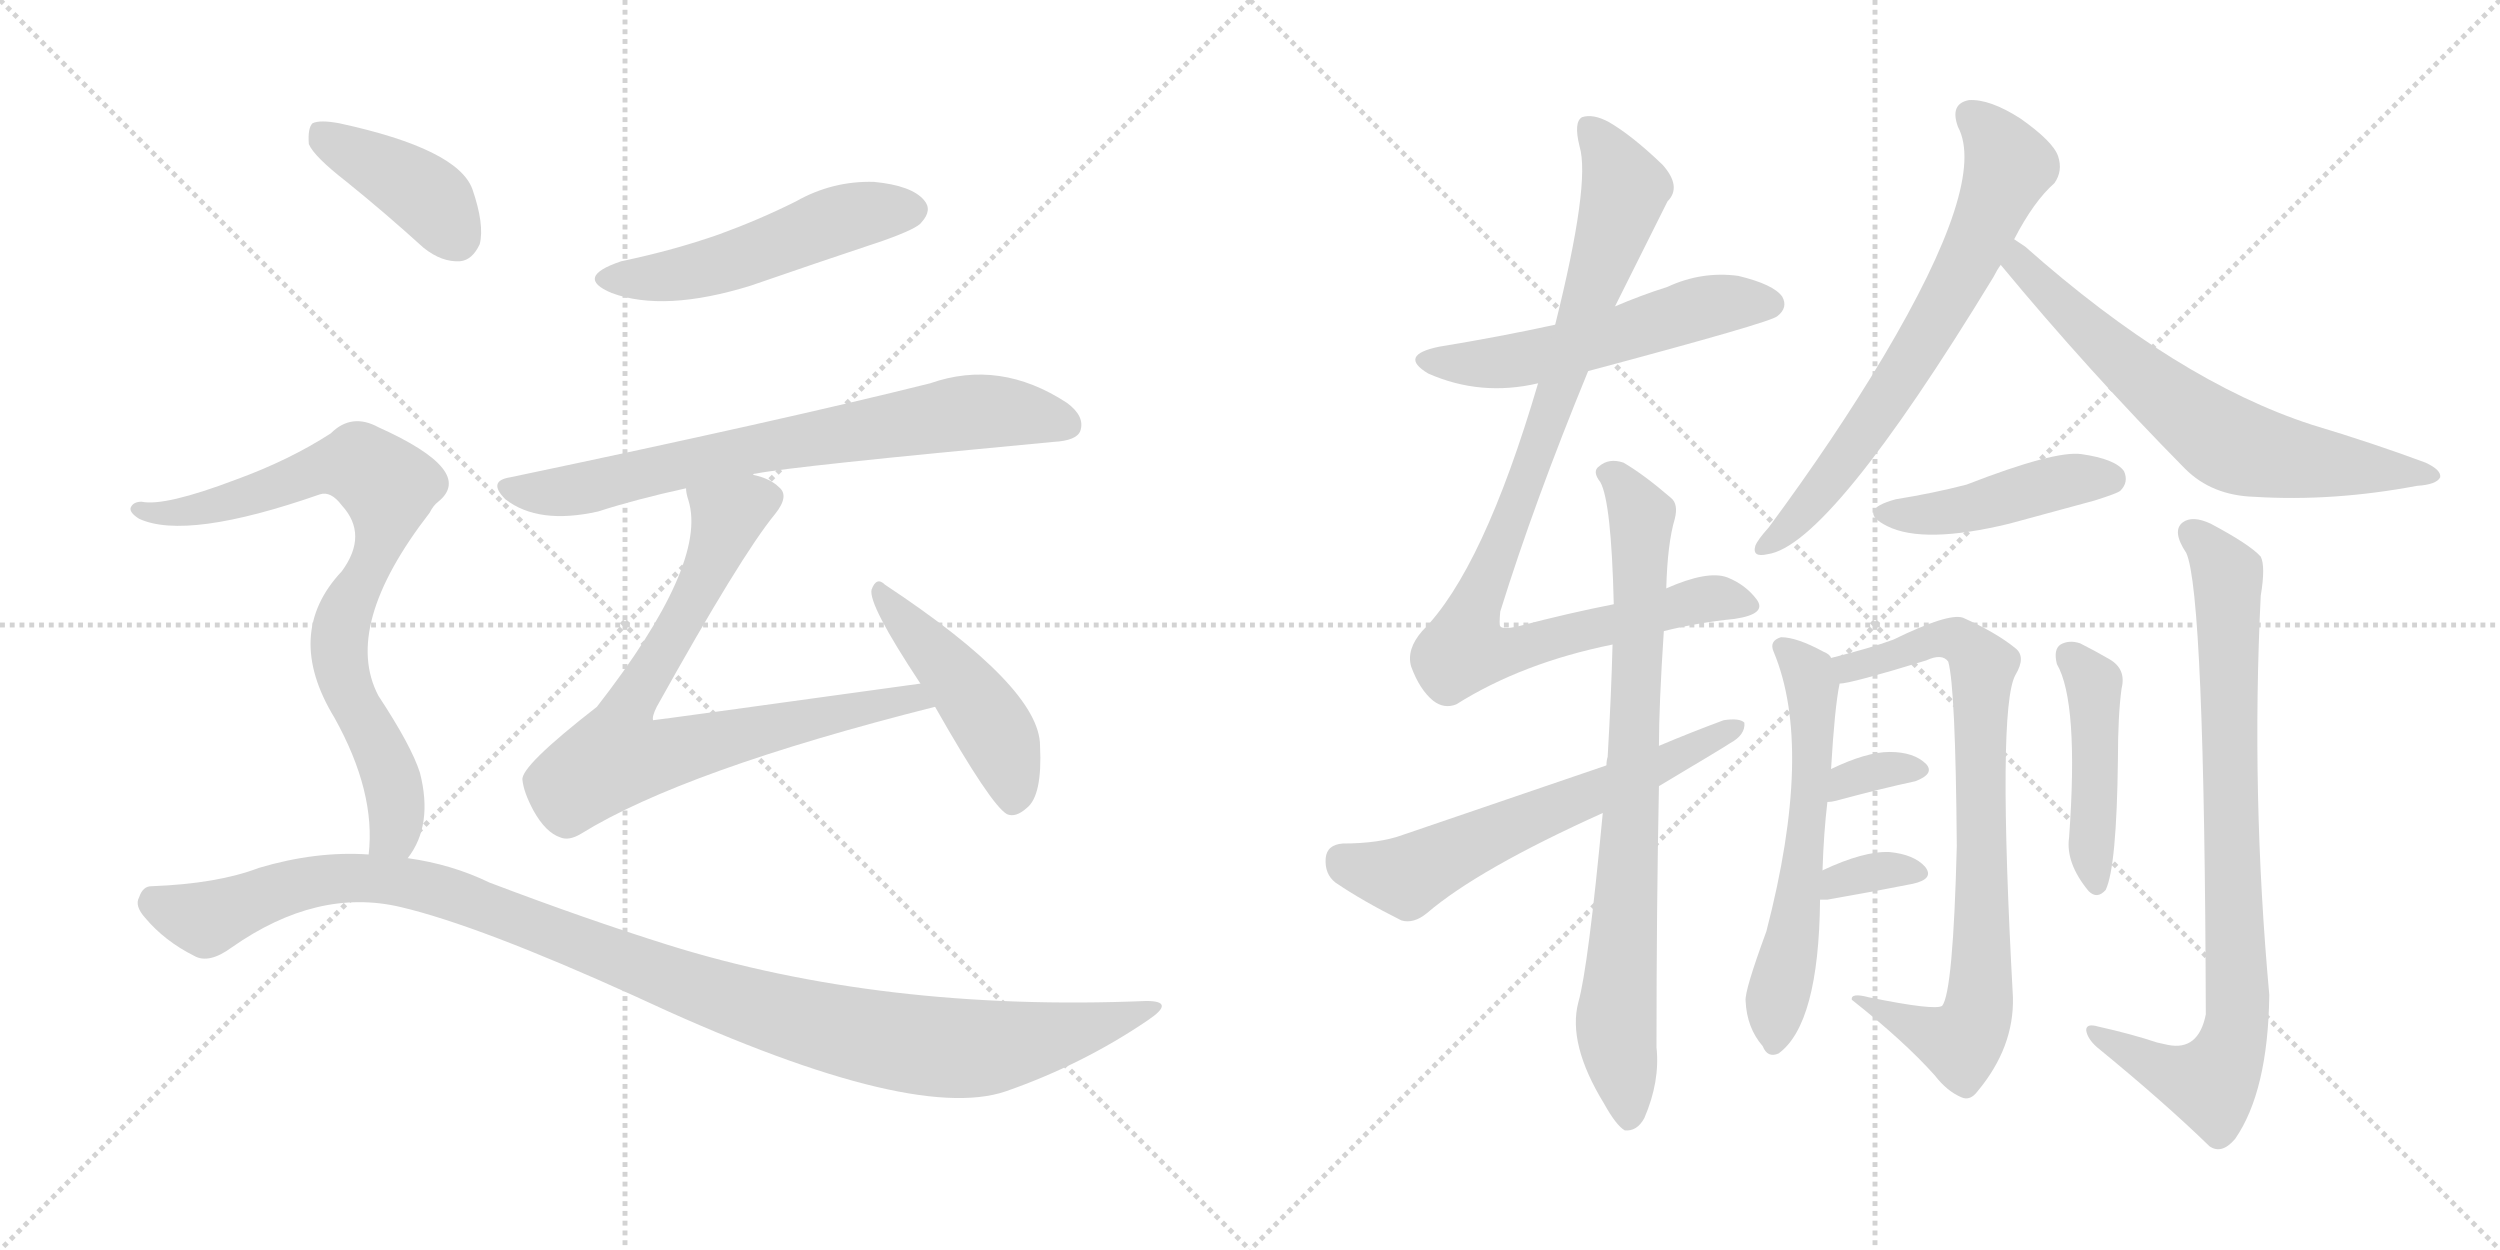 <svg version="1.1" viewBox="0 0 2048 1024" xmlns="http://www.w3.org/2000/svg">
  <g stroke="lightgray" stroke-dasharray="1,1" stroke-width="1" transform="scale(4, 4)">
    <line x1="0" y1="0" x2="256" y2="256"></line>
    <line x1="256" y1="0" x2="0" y2="256"></line>
    <line x1="128" y1="0" x2="128" y2="256"></line>
    <line x1="0" y1="128" x2="256" y2="128"></line>
    <line x1="256" y1="0" x2="512" y2="256"></line>
    <line x1="512" y1="0" x2="256" y2="256"></line>
    <line x1="384" y1="0" x2="384" y2="256"></line>
    <line x1="256" y1="128" x2="512" y2="128"></line>
  </g>
<g transform="scale(1, -1) translate(0, -850)">
   <style type="text/css">
    @keyframes keyframes0 {
      from {
       stroke: black;
       stroke-dashoffset: 511;
       stroke-width: 128;
       }
       62% {
       animation-timing-function: step-end;
       stroke: black;
       stroke-dashoffset: 0;
       stroke-width: 128;
       }
       to {
       stroke: black;
       stroke-width: 1024;
       }
       }
       #make-me-a-hanzi-animation-0 {
         animation: keyframes0 0.666s both;
         animation-delay: 0s;
         animation-timing-function: linear;
       }
    @keyframes keyframes1 {
      from {
       stroke: black;
       stroke-dashoffset: 722;
       stroke-width: 128;
       }
       70% {
       animation-timing-function: step-end;
       stroke: black;
       stroke-dashoffset: 0;
       stroke-width: 128;
       }
       to {
       stroke: black;
       stroke-width: 1024;
       }
       }
       #make-me-a-hanzi-animation-1 {
         animation: keyframes1 0.838s both;
         animation-delay: 0.666s;
         animation-timing-function: linear;
       }
    @keyframes keyframes2 {
      from {
       stroke: black;
       stroke-dashoffset: 745;
       stroke-width: 128;
       }
       71% {
       animation-timing-function: step-end;
       stroke: black;
       stroke-dashoffset: 0;
       stroke-width: 128;
       }
       to {
       stroke: black;
       stroke-width: 1024;
       }
       }
       #make-me-a-hanzi-animation-2 {
         animation: keyframes2 0.856s both;
         animation-delay: 1.503s;
         animation-timing-function: linear;
       }
    @keyframes keyframes3 {
      from {
       stroke: black;
       stroke-dashoffset: 464;
       stroke-width: 128;
       }
       60% {
       animation-timing-function: step-end;
       stroke: black;
       stroke-dashoffset: 0;
       stroke-width: 128;
       }
       to {
       stroke: black;
       stroke-width: 1024;
       }
       }
       #make-me-a-hanzi-animation-3 {
         animation: keyframes3 0.628s both;
         animation-delay: 2.36s;
         animation-timing-function: linear;
       }
    @keyframes keyframes4 {
      from {
       stroke: black;
       stroke-dashoffset: 400;
       stroke-width: 128;
       }
       57% {
       animation-timing-function: step-end;
       stroke: black;
       stroke-dashoffset: 0;
       stroke-width: 128;
       }
       to {
       stroke: black;
       stroke-width: 1024;
       }
       }
       #make-me-a-hanzi-animation-4 {
         animation: keyframes4 0.576s both;
         animation-delay: 2.987s;
         animation-timing-function: linear;
       }
    @keyframes keyframes5 {
      from {
       stroke: black;
       stroke-dashoffset: 792;
       stroke-width: 128;
       }
       72% {
       animation-timing-function: step-end;
       stroke: black;
       stroke-dashoffset: 0;
       stroke-width: 128;
       }
       to {
       stroke: black;
       stroke-width: 1024;
       }
       }
       #make-me-a-hanzi-animation-5 {
         animation: keyframes5 0.895s both;
         animation-delay: 3.563s;
         animation-timing-function: linear;
       }
    @keyframes keyframes6 {
      from {
       stroke: black;
       stroke-dashoffset: 1103;
       stroke-width: 128;
       }
       78% {
       animation-timing-function: step-end;
       stroke: black;
       stroke-dashoffset: 0;
       stroke-width: 128;
       }
       to {
       stroke: black;
       stroke-width: 1024;
       }
       }
       #make-me-a-hanzi-animation-6 {
         animation: keyframes6 1.148s both;
         animation-delay: 4.457s;
         animation-timing-function: linear;
       }
    @keyframes keyframes7 {
      from {
       stroke: black;
       stroke-dashoffset: 541;
       stroke-width: 128;
       }
       64% {
       animation-timing-function: step-end;
       stroke: black;
       stroke-dashoffset: 0;
       stroke-width: 128;
       }
       to {
       stroke: black;
       stroke-width: 1024;
       }
       }
       #make-me-a-hanzi-animation-7 {
         animation: keyframes7 0.69s both;
         animation-delay: 5.605s;
         animation-timing-function: linear;
       }
    @keyframes keyframes8 {
      from {
       stroke: black;
       stroke-dashoffset: 950;
       stroke-width: 128;
       }
       76% {
       animation-timing-function: step-end;
       stroke: black;
       stroke-dashoffset: 0;
       stroke-width: 128;
       }
       to {
       stroke: black;
       stroke-width: 1024;
       }
       }
       #make-me-a-hanzi-animation-8 {
         animation: keyframes8 1.023s both;
         animation-delay: 6.295s;
         animation-timing-function: linear;
       }
    @keyframes keyframes9 {
      from {
       stroke: black;
       stroke-dashoffset: 793;
       stroke-width: 128;
       }
       72% {
       animation-timing-function: step-end;
       stroke: black;
       stroke-dashoffset: 0;
       stroke-width: 128;
       }
       to {
       stroke: black;
       stroke-width: 1024;
       }
       }
       #make-me-a-hanzi-animation-9 {
         animation: keyframes9 0.895s both;
         animation-delay: 7.318s;
         animation-timing-function: linear;
       }
    @keyframes keyframes10 {
      from {
       stroke: black;
       stroke-dashoffset: 609;
       stroke-width: 128;
       }
       66% {
       animation-timing-function: step-end;
       stroke: black;
       stroke-dashoffset: 0;
       stroke-width: 128;
       }
       to {
       stroke: black;
       stroke-width: 1024;
       }
       }
       #make-me-a-hanzi-animation-10 {
         animation: keyframes10 0.746s both;
         animation-delay: 8.214s;
         animation-timing-function: linear;
       }
    @keyframes keyframes11 {
      from {
       stroke: black;
       stroke-dashoffset: 680;
       stroke-width: 128;
       }
       69% {
       animation-timing-function: step-end;
       stroke: black;
       stroke-dashoffset: 0;
       stroke-width: 128;
       }
       to {
       stroke: black;
       stroke-width: 1024;
       }
       }
       #make-me-a-hanzi-animation-11 {
         animation: keyframes11 0.803s both;
         animation-delay: 8.959s;
         animation-timing-function: linear;
       }
    @keyframes keyframes12 {
      from {
       stroke: black;
       stroke-dashoffset: 664;
       stroke-width: 128;
       }
       68% {
       animation-timing-function: step-end;
       stroke: black;
       stroke-dashoffset: 0;
       stroke-width: 128;
       }
       to {
       stroke: black;
       stroke-width: 1024;
       }
       }
       #make-me-a-hanzi-animation-12 {
         animation: keyframes12 0.79s both;
         animation-delay: 9.763s;
         animation-timing-function: linear;
       }
    @keyframes keyframes13 {
      from {
       stroke: black;
       stroke-dashoffset: 442;
       stroke-width: 128;
       }
       59% {
       animation-timing-function: step-end;
       stroke: black;
       stroke-dashoffset: 0;
       stroke-width: 128;
       }
       to {
       stroke: black;
       stroke-width: 1024;
       }
       }
       #make-me-a-hanzi-animation-13 {
         animation: keyframes13 0.61s both;
         animation-delay: 10.553s;
         animation-timing-function: linear;
       }
    @keyframes keyframes14 {
      from {
       stroke: black;
       stroke-dashoffset: 588;
       stroke-width: 128;
       }
       66% {
       animation-timing-function: step-end;
       stroke: black;
       stroke-dashoffset: 0;
       stroke-width: 128;
       }
       to {
       stroke: black;
       stroke-width: 1024;
       }
       }
       #make-me-a-hanzi-animation-14 {
         animation: keyframes14 0.729s both;
         animation-delay: 11.163s;
         animation-timing-function: linear;
       }
    @keyframes keyframes15 {
      from {
       stroke: black;
       stroke-dashoffset: 785;
       stroke-width: 128;
       }
       72% {
       animation-timing-function: step-end;
       stroke: black;
       stroke-dashoffset: 0;
       stroke-width: 128;
       }
       to {
       stroke: black;
       stroke-width: 1024;
       }
       }
       #make-me-a-hanzi-animation-15 {
         animation: keyframes15 0.889s both;
         animation-delay: 11.891s;
         animation-timing-function: linear;
       }
    @keyframes keyframes16 {
      from {
       stroke: black;
       stroke-dashoffset: 333;
       stroke-width: 128;
       }
       52% {
       animation-timing-function: step-end;
       stroke: black;
       stroke-dashoffset: 0;
       stroke-width: 128;
       }
       to {
       stroke: black;
       stroke-width: 1024;
       }
       }
       #make-me-a-hanzi-animation-16 {
         animation: keyframes16 0.521s both;
         animation-delay: 12.78s;
         animation-timing-function: linear;
       }
    @keyframes keyframes17 {
      from {
       stroke: black;
       stroke-dashoffset: 337;
       stroke-width: 128;
       }
       52% {
       animation-timing-function: step-end;
       stroke: black;
       stroke-dashoffset: 0;
       stroke-width: 128;
       }
       to {
       stroke: black;
       stroke-width: 1024;
       }
       }
       #make-me-a-hanzi-animation-17 {
         animation: keyframes17 0.524s both;
         animation-delay: 13.301s;
         animation-timing-function: linear;
       }
    @keyframes keyframes18 {
      from {
       stroke: black;
       stroke-dashoffset: 451;
       stroke-width: 128;
       }
       59% {
       animation-timing-function: step-end;
       stroke: black;
       stroke-dashoffset: 0;
       stroke-width: 128;
       }
       to {
       stroke: black;
       stroke-width: 1024;
       }
       }
       #make-me-a-hanzi-animation-18 {
         animation: keyframes18 0.617s both;
         animation-delay: 13.825s;
         animation-timing-function: linear;
       }
    @keyframes keyframes19 {
      from {
       stroke: black;
       stroke-dashoffset: 828;
       stroke-width: 128;
       }
       73% {
       animation-timing-function: step-end;
       stroke: black;
       stroke-dashoffset: 0;
       stroke-width: 128;
       }
       to {
       stroke: black;
       stroke-width: 1024;
       }
       }
       #make-me-a-hanzi-animation-19 {
         animation: keyframes19 0.924s both;
         animation-delay: 14.442s;
         animation-timing-function: linear;
       }
</style>
<path d="M 509 636 Q 470 623 501 610 Q 544 594 615 616 Q 667 634 724 653 Q 752 663 755 668 Q 764 678 757 686 Q 747 698 716 701 Q 682 702 652 685 Q 622 670 589 658 Q 552 645 509 636 Z" fill="lightgray"></path> 
<path d="M 617 461 Q 617 462 619 462 Q 649 468 863 488 Q 882 489 885 497 Q 889 509 874 520 Q 819 556 762 536 Q 642 506 418 459 Q 399 456 414 441 Q 441 420 490 431 Q 521 441 562 450 L 617 461 Z" fill="lightgray"></path> 
<path d="M 754 290 Q 537 260 535 260 Q 534 263 538 271 Q 607 395 635 429 Q 647 444 638 451 Q 631 458 617 461 C 589 472 556 479 562 450 Q 562 446 564 440 Q 580 388 489 271 Q 426 222 428 211 Q 429 201 437 186 Q 447 168 459 164 Q 466 161 476 167 Q 560 219 766 271 C 795 278 784 294 754 290 Z" fill="lightgray"></path> 
<path d="M 766 271 Q 812 190 825 183 Q 832 180 841 188 Q 854 198 852 239 Q 852 287 725 371 Q 718 378 714 367 Q 711 355 754 290 L 766 271 Z" fill="lightgray"></path> 
<path d="M 284 701 Q 315 676 347 647 Q 362 635 377 636 Q 387 637 393 650 Q 397 666 387 695 Q 375 728 278 749 Q 262 752 256 749 Q 252 745 253 732 Q 257 722 284 701 Z" fill="lightgray"></path> 
<path d="M 334 147 Q 355 174 344 217 Q 337 239 310 280 Q 280 337 352 430 Q 355 436 359 439 Q 390 464 310 500 Q 288 512 271 495 Q 237 473 193 457 Q 135 435 116 439 Q 109 439 107 434 Q 106 430 114 425 Q 153 407 262 445 Q 271 448 280 436 Q 302 412 280 382 Q 232 331 274 262 Q 308 201 302 150 C 301 120 319 121 334 147 Z" fill="lightgray"></path> 
<path d="M 302 150 Q 259 153 212 139 Q 178 126 124 124 Q 117 124 114 115 Q 110 108 119 98 Q 135 79 159 67 Q 171 60 190 74 Q 260 123 328 107 Q 392 92 520 34 Q 745 -71 824 -44 Q 887 -22 940 14 Q 964 30 939 30 Q 723 21 547 76 Q 480 97 401 127 Q 370 142 334 147 L 302 150 Z" fill="lightgray"></path> 
<path d="M 1301 546 Q 1451 586 1456 591 Q 1465 598 1460 607 Q 1453 617 1424 624 Q 1394 628 1366 615 Q 1344 608 1323 599 L 1274 584 Q 1228 574 1179 566 Q 1145 559 1170 544 Q 1213 525 1260 536 L 1301 546 Z" fill="lightgray"></path> 
<path d="M 1363 333 Q 1391 340 1421 343 Q 1448 347 1439 359 Q 1430 371 1415 377 Q 1399 383 1365 368 L 1322 355 Q 1286 348 1244 337 Q 1231 334 1229 337 Q 1228 338 1229 349 Q 1257 439 1301 546 L 1323 599 Q 1344 641 1366 685 Q 1378 697 1362 715 Q 1337 739 1318 750 Q 1305 757 1296 754 Q 1289 750 1294 730 Q 1303 700 1274 584 L 1260 536 Q 1215 383 1165 333 Q 1152 318 1156 304 Q 1163 285 1174 276 Q 1183 269 1193 273 Q 1247 307 1321 322 L 1363 333 Z" fill="lightgray"></path> 
<path d="M 1313 184 Q 1301 57 1293 29 Q 1284 -5 1314 -54 Q 1324 -72 1331 -76 Q 1341 -77 1347 -66 Q 1360 -36 1357 -8 Q 1357 107 1359 206 L 1359 239 Q 1359 272 1363 333 L 1365 368 Q 1366 405 1372 425 Q 1375 437 1369 442 Q 1347 461 1330 471 Q 1318 475 1310 468 Q 1304 464 1311 455 Q 1320 439 1322 355 L 1321 322 Q 1320 282 1317 230 Q 1316 227 1316 223 L 1313 184 Z" fill="lightgray"></path> 
<path d="M 1359 206 Q 1416 240 1417 241 Q 1430 248 1429 258 Q 1425 262 1412 260 Q 1385 250 1359 239 L 1316 223 Q 1237 196 1149 166 Q 1130 159 1100 159 Q 1087 158 1086 147 Q 1085 134 1094 127 Q 1116 112 1148 96 Q 1158 93 1169 102 Q 1211 138 1313 184 L 1359 206 Z" fill="lightgray"></path> 
<path d="M 1650 654 Q 1666 685 1683 700 Q 1690 710 1686 722 Q 1682 734 1655 753 Q 1630 769 1613 768 Q 1597 765 1604 746 Q 1628 701 1543 558 Q 1503 491 1449 418 Q 1440 408 1438 403 Q 1435 393 1448 396 Q 1499 403 1633 623 Q 1636 629 1639 633 L 1650 654 Z" fill="lightgray"></path> 
<path d="M 1639 633 Q 1711 546 1790 466 Q 1812 444 1847 443 Q 1911 439 1980 452 Q 1996 453 1999 459 Q 2000 465 1987 471 Q 1944 487 1894 502 Q 1783 538 1659 648 Q 1653 652 1650 654 C 1625 671 1620 656 1639 633 Z" fill="lightgray"></path> 
<path d="M 1553 441 Q 1520 432 1546 419 Q 1576 404 1646 421 Q 1679 430 1716 440 Q 1735 446 1737 448 Q 1744 455 1740 464 Q 1733 474 1705 478 Q 1683 481 1611 453 Q 1584 446 1553 441 Z" fill="lightgray"></path> 
<path d="M 1493 137 Q 1494 168 1497 193 L 1500 220 Q 1503 271 1507 290 L 1500 311 Q 1499 314 1494 316 Q 1472 328 1459 328 Q 1449 325 1453 316 Q 1486 237 1447 87 Q 1429 38 1430 30 Q 1431 8 1444 -7 Q 1448 -17 1457 -13 Q 1490 11 1491 113 L 1493 137 Z" fill="lightgray"></path> 
<path d="M 1507 290 Q 1516 290 1578 309 Q 1591 315 1596 308 Q 1602 287 1603 157 Q 1600 37 1591 26 Q 1585 22 1531 33 Q 1516 37 1517 31 Q 1560 -3 1585 -31 Q 1595 -44 1607 -49 Q 1614 -52 1620 -44 Q 1650 -8 1649 33 Q 1636 270 1651 297 Q 1660 312 1651 319 Q 1635 332 1608 344 Q 1596 348 1551 326 Q 1532 319 1500 311 C 1471 303 1478 284 1507 290 Z" fill="lightgray"></path> 
<path d="M 1497 193 Q 1500 193 1504 194 Q 1541 204 1569 210 Q 1585 216 1578 224 Q 1568 234 1548 234 Q 1529 234 1500 220 C 1473 207 1467 191 1497 193 Z" fill="lightgray"></path> 
<path d="M 1491 113 Q 1492 113 1497 113 Q 1537 120 1567 126 Q 1585 130 1577 140 Q 1568 150 1548 152 Q 1527 153 1493 137 C 1466 124 1461 113 1491 113 Z" fill="lightgray"></path> 
<path d="M 1685 306 Q 1703 275 1695 164 Q 1692 143 1711 120 Q 1718 113 1725 121 Q 1734 140 1735 228 Q 1735 264 1738 286 Q 1742 302 1728 310 Q 1716 317 1704 323 Q 1695 326 1688 322 Q 1682 318 1685 306 Z" fill="lightgray"></path> 
<path d="M 1767 -4 Q 1746 3 1719 9 Q 1709 12 1709 6 Q 1710 -1 1718 -8 Q 1773 -53 1810 -89 Q 1820 -96 1831 -83 Q 1858 -44 1859 35 Q 1844 200 1852 362 Q 1856 386 1852 394 Q 1843 404 1811 421 Q 1796 428 1788 422 Q 1779 415 1791 397 Q 1806 364 1807 19 Q 1801 -11 1776 -6 Q 1772 -5 1767 -4 Z" fill="lightgray"></path> 
      <clipPath id="make-me-a-hanzi-clip-0">
      <path d="M 509 636 Q 470 623 501 610 Q 544 594 615 616 Q 667 634 724 653 Q 752 663 755 668 Q 764 678 757 686 Q 747 698 716 701 Q 682 702 652 685 Q 622 670 589 658 Q 552 645 509 636 Z" fill="lightgray"></path>
      </clipPath>
      <path clip-path="url(#make-me-a-hanzi-clip-0)" d="M 502 624 L 544 623 L 585 631 L 700 674 L 748 678 " fill="none" id="make-me-a-hanzi-animation-0" stroke-dasharray="383 766" stroke-linecap="round"></path>

      <clipPath id="make-me-a-hanzi-clip-1">
      <path d="M 617 461 Q 617 462 619 462 Q 649 468 863 488 Q 882 489 885 497 Q 889 509 874 520 Q 819 556 762 536 Q 642 506 418 459 Q 399 456 414 441 Q 441 420 490 431 Q 521 441 562 450 L 617 461 Z" fill="lightgray"></path>
      </clipPath>
      <path clip-path="url(#make-me-a-hanzi-clip-1)" d="M 416 450 L 477 449 L 635 486 L 788 512 L 831 512 L 874 502 " fill="none" id="make-me-a-hanzi-animation-1" stroke-dasharray="594 1188" stroke-linecap="round"></path>

      <clipPath id="make-me-a-hanzi-clip-2">
      <path d="M 754 290 Q 537 260 535 260 Q 534 263 538 271 Q 607 395 635 429 Q 647 444 638 451 Q 631 458 617 461 C 589 472 556 479 562 450 Q 562 446 564 440 Q 580 388 489 271 Q 426 222 428 211 Q 429 201 437 186 Q 447 168 459 164 Q 466 161 476 167 Q 560 219 766 271 C 795 278 784 294 754 290 Z" fill="lightgray"></path>
      </clipPath>
      <path clip-path="url(#make-me-a-hanzi-clip-2)" d="M 627 441 L 596 426 L 577 375 L 516 271 L 535 266 L 542 231 L 685 268 L 733 274 L 740 281 L 755 271 " fill="none" id="make-me-a-hanzi-animation-2" stroke-dasharray="617 1234" stroke-linecap="round"></path>

      <clipPath id="make-me-a-hanzi-clip-3">
      <path d="M 766 271 Q 812 190 825 183 Q 832 180 841 188 Q 854 198 852 239 Q 852 287 725 371 Q 718 378 714 367 Q 711 355 754 290 L 766 271 Z" fill="lightgray"></path>
      </clipPath>
      <path clip-path="url(#make-me-a-hanzi-clip-3)" d="M 721 365 L 818 247 L 829 193 " fill="none" id="make-me-a-hanzi-animation-3" stroke-dasharray="336 672" stroke-linecap="round"></path>

      <clipPath id="make-me-a-hanzi-clip-4">
      <path d="M 284 701 Q 315 676 347 647 Q 362 635 377 636 Q 387 637 393 650 Q 397 666 387 695 Q 375 728 278 749 Q 262 752 256 749 Q 252 745 253 732 Q 257 722 284 701 Z" fill="lightgray"></path>
      </clipPath>
      <path clip-path="url(#make-me-a-hanzi-clip-4)" d="M 261 743 L 344 693 L 373 656 " fill="none" id="make-me-a-hanzi-animation-4" stroke-dasharray="272 544" stroke-linecap="round"></path>

      <clipPath id="make-me-a-hanzi-clip-5">
      <path d="M 334 147 Q 355 174 344 217 Q 337 239 310 280 Q 280 337 352 430 Q 355 436 359 439 Q 390 464 310 500 Q 288 512 271 495 Q 237 473 193 457 Q 135 435 116 439 Q 109 439 107 434 Q 106 430 114 425 Q 153 407 262 445 Q 271 448 280 436 Q 302 412 280 382 Q 232 331 274 262 Q 308 201 302 150 C 301 120 319 121 334 147 Z" fill="lightgray"></path>
      </clipPath>
      <path clip-path="url(#make-me-a-hanzi-clip-5)" d="M 114 432 L 139 429 L 176 435 L 279 470 L 294 470 L 318 451 L 315 415 L 284 352 L 277 320 L 325 192 L 323 169 L 308 156 " fill="none" id="make-me-a-hanzi-animation-5" stroke-dasharray="664 1328" stroke-linecap="round"></path>

      <clipPath id="make-me-a-hanzi-clip-6">
      <path d="M 302 150 Q 259 153 212 139 Q 178 126 124 124 Q 117 124 114 115 Q 110 108 119 98 Q 135 79 159 67 Q 171 60 190 74 Q 260 123 328 107 Q 392 92 520 34 Q 745 -71 824 -44 Q 887 -22 940 14 Q 964 30 939 30 Q 723 21 547 76 Q 480 97 401 127 Q 370 142 334 147 L 302 150 Z" fill="lightgray"></path>
      </clipPath>
      <path clip-path="url(#make-me-a-hanzi-clip-6)" d="M 128 110 L 170 98 L 267 130 L 338 126 L 605 28 L 751 -6 L 832 -5 L 944 22 " fill="none" id="make-me-a-hanzi-animation-6" stroke-dasharray="975 1950" stroke-linecap="round"></path>

      <clipPath id="make-me-a-hanzi-clip-7">
      <path d="M 1301 546 Q 1451 586 1456 591 Q 1465 598 1460 607 Q 1453 617 1424 624 Q 1394 628 1366 615 Q 1344 608 1323 599 L 1274 584 Q 1228 574 1179 566 Q 1145 559 1170 544 Q 1213 525 1260 536 L 1301 546 Z" fill="lightgray"></path>
      </clipPath>
      <path clip-path="url(#make-me-a-hanzi-clip-7)" d="M 1172 556 L 1235 553 L 1309 569 L 1404 600 L 1450 601 " fill="none" id="make-me-a-hanzi-animation-7" stroke-dasharray="413 826" stroke-linecap="round"></path>

      <clipPath id="make-me-a-hanzi-clip-8">
      <path d="M 1363 333 Q 1391 340 1421 343 Q 1448 347 1439 359 Q 1430 371 1415 377 Q 1399 383 1365 368 L 1322 355 Q 1286 348 1244 337 Q 1231 334 1229 337 Q 1228 338 1229 349 Q 1257 439 1301 546 L 1323 599 Q 1344 641 1366 685 Q 1378 697 1362 715 Q 1337 739 1318 750 Q 1305 757 1296 754 Q 1289 750 1294 730 Q 1303 700 1274 584 L 1260 536 Q 1215 383 1165 333 Q 1152 318 1156 304 Q 1163 285 1174 276 Q 1183 269 1193 273 Q 1247 307 1321 322 L 1363 333 Z" fill="lightgray"></path>
      </clipPath>
      <path clip-path="url(#make-me-a-hanzi-clip-8)" d="M 1301 746 L 1331 695 L 1277 529 L 1206 350 L 1199 317 L 1246 318 L 1402 360 L 1427 354 " fill="none" id="make-me-a-hanzi-animation-8" stroke-dasharray="822 1644" stroke-linecap="round"></path>

      <clipPath id="make-me-a-hanzi-clip-9">
      <path d="M 1313 184 Q 1301 57 1293 29 Q 1284 -5 1314 -54 Q 1324 -72 1331 -76 Q 1341 -77 1347 -66 Q 1360 -36 1357 -8 Q 1357 107 1359 206 L 1359 239 Q 1359 272 1363 333 L 1365 368 Q 1366 405 1372 425 Q 1375 437 1369 442 Q 1347 461 1330 471 Q 1318 475 1310 468 Q 1304 464 1311 455 Q 1320 439 1322 355 L 1321 322 Q 1320 282 1317 230 Q 1316 227 1316 223 L 1313 184 Z" fill="lightgray"></path>
      </clipPath>
      <path clip-path="url(#make-me-a-hanzi-clip-9)" d="M 1318 462 L 1344 425 L 1335 156 L 1324 12 L 1333 -66 " fill="none" id="make-me-a-hanzi-animation-9" stroke-dasharray="665 1330" stroke-linecap="round"></path>

      <clipPath id="make-me-a-hanzi-clip-10">
      <path d="M 1359 206 Q 1416 240 1417 241 Q 1430 248 1429 258 Q 1425 262 1412 260 Q 1385 250 1359 239 L 1316 223 Q 1237 196 1149 166 Q 1130 159 1100 159 Q 1087 158 1086 147 Q 1085 134 1094 127 Q 1116 112 1148 96 Q 1158 93 1169 102 Q 1211 138 1313 184 L 1359 206 Z" fill="lightgray"></path>
      </clipPath>
      <path clip-path="url(#make-me-a-hanzi-clip-10)" d="M 1099 146 L 1152 132 L 1424 254 " fill="none" id="make-me-a-hanzi-animation-10" stroke-dasharray="481 962" stroke-linecap="round"></path>

      <clipPath id="make-me-a-hanzi-clip-11">
      <path d="M 1650 654 Q 1666 685 1683 700 Q 1690 710 1686 722 Q 1682 734 1655 753 Q 1630 769 1613 768 Q 1597 765 1604 746 Q 1628 701 1543 558 Q 1503 491 1449 418 Q 1440 408 1438 403 Q 1435 393 1448 396 Q 1499 403 1633 623 Q 1636 629 1639 633 L 1650 654 Z" fill="lightgray"></path>
      </clipPath>
      <path clip-path="url(#make-me-a-hanzi-clip-11)" d="M 1615 754 L 1635 735 L 1645 712 L 1607 623 L 1515 479 L 1482 436 L 1445 403 " fill="none" id="make-me-a-hanzi-animation-11" stroke-dasharray="552 1104" stroke-linecap="round"></path>

      <clipPath id="make-me-a-hanzi-clip-12">
      <path d="M 1639 633 Q 1711 546 1790 466 Q 1812 444 1847 443 Q 1911 439 1980 452 Q 1996 453 1999 459 Q 2000 465 1987 471 Q 1944 487 1894 502 Q 1783 538 1659 648 Q 1653 652 1650 654 C 1625 671 1620 656 1639 633 Z" fill="lightgray"></path>
      </clipPath>
      <path clip-path="url(#make-me-a-hanzi-clip-12)" d="M 1652 647 L 1663 624 L 1685 603 L 1763 533 L 1826 487 L 1869 475 L 1993 460 " fill="none" id="make-me-a-hanzi-animation-12" stroke-dasharray="536 1072" stroke-linecap="round"></path>

      <clipPath id="make-me-a-hanzi-clip-13">
      <path d="M 1553 441 Q 1520 432 1546 419 Q 1576 404 1646 421 Q 1679 430 1716 440 Q 1735 446 1737 448 Q 1744 455 1740 464 Q 1733 474 1705 478 Q 1683 481 1611 453 Q 1584 446 1553 441 Z" fill="lightgray"></path>
      </clipPath>
      <path clip-path="url(#make-me-a-hanzi-clip-13)" d="M 1547 431 L 1615 433 L 1695 457 L 1729 458 " fill="none" id="make-me-a-hanzi-animation-13" stroke-dasharray="314 628" stroke-linecap="round"></path>

      <clipPath id="make-me-a-hanzi-clip-14">
      <path d="M 1493 137 Q 1494 168 1497 193 L 1500 220 Q 1503 271 1507 290 L 1500 311 Q 1499 314 1494 316 Q 1472 328 1459 328 Q 1449 325 1453 316 Q 1486 237 1447 87 Q 1429 38 1430 30 Q 1431 8 1444 -7 Q 1448 -17 1457 -13 Q 1490 11 1491 113 L 1493 137 Z" fill="lightgray"></path>
      </clipPath>
      <path clip-path="url(#make-me-a-hanzi-clip-14)" d="M 1463 319 L 1482 298 L 1486 231 L 1473 103 L 1455 31 L 1454 -3 " fill="none" id="make-me-a-hanzi-animation-14" stroke-dasharray="460 920" stroke-linecap="round"></path>

      <clipPath id="make-me-a-hanzi-clip-15">
      <path d="M 1507 290 Q 1516 290 1578 309 Q 1591 315 1596 308 Q 1602 287 1603 157 Q 1600 37 1591 26 Q 1585 22 1531 33 Q 1516 37 1517 31 Q 1560 -3 1585 -31 Q 1595 -44 1607 -49 Q 1614 -52 1620 -44 Q 1650 -8 1649 33 Q 1636 270 1651 297 Q 1660 312 1651 319 Q 1635 332 1608 344 Q 1596 348 1551 326 Q 1532 319 1500 311 C 1471 303 1478 284 1507 290 Z" fill="lightgray"></path>
      </clipPath>
      <path clip-path="url(#make-me-a-hanzi-clip-15)" d="M 1509 297 L 1598 327 L 1616 316 L 1624 303 L 1625 72 L 1616 8 L 1604 -4 L 1573 6 L 1542 26 L 1525 26 " fill="none" id="make-me-a-hanzi-animation-15" stroke-dasharray="657 1314" stroke-linecap="round"></path>

      <clipPath id="make-me-a-hanzi-clip-16">
      <path d="M 1497 193 Q 1500 193 1504 194 Q 1541 204 1569 210 Q 1585 216 1578 224 Q 1568 234 1548 234 Q 1529 234 1500 220 C 1473 207 1467 191 1497 193 Z" fill="lightgray"></path>
      </clipPath>
      <path clip-path="url(#make-me-a-hanzi-clip-16)" d="M 1500 200 L 1512 211 L 1544 220 L 1571 219 " fill="none" id="make-me-a-hanzi-animation-16" stroke-dasharray="205 410" stroke-linecap="round"></path>

      <clipPath id="make-me-a-hanzi-clip-17">
      <path d="M 1491 113 Q 1492 113 1497 113 Q 1537 120 1567 126 Q 1585 130 1577 140 Q 1568 150 1548 152 Q 1527 153 1493 137 C 1466 124 1461 113 1491 113 Z" fill="lightgray"></path>
      </clipPath>
      <path clip-path="url(#make-me-a-hanzi-clip-17)" d="M 1494 119 L 1506 129 L 1543 137 L 1570 134 " fill="none" id="make-me-a-hanzi-animation-17" stroke-dasharray="209 418" stroke-linecap="round"></path>

      <clipPath id="make-me-a-hanzi-clip-18">
      <path d="M 1685 306 Q 1703 275 1695 164 Q 1692 143 1711 120 Q 1718 113 1725 121 Q 1734 140 1735 228 Q 1735 264 1738 286 Q 1742 302 1728 310 Q 1716 317 1704 323 Q 1695 326 1688 322 Q 1682 318 1685 306 Z" fill="lightgray"></path>
      </clipPath>
      <path clip-path="url(#make-me-a-hanzi-clip-18)" d="M 1695 314 L 1712 296 L 1716 282 L 1713 157 L 1718 127 " fill="none" id="make-me-a-hanzi-animation-18" stroke-dasharray="323 646" stroke-linecap="round"></path>

      <clipPath id="make-me-a-hanzi-clip-19">
      <path d="M 1767 -4 Q 1746 3 1719 9 Q 1709 12 1709 6 Q 1710 -1 1718 -8 Q 1773 -53 1810 -89 Q 1820 -96 1831 -83 Q 1858 -44 1859 35 Q 1844 200 1852 362 Q 1856 386 1852 394 Q 1843 404 1811 421 Q 1796 428 1788 422 Q 1779 415 1791 397 Q 1806 364 1807 19 Q 1801 -11 1776 -6 Q 1772 -5 1767 -4 Z" fill="lightgray"></path>
      </clipPath>
      <path clip-path="url(#make-me-a-hanzi-clip-19)" d="M 1796 413 L 1825 379 L 1832 9 L 1823 -20 L 1810 -38 L 1777 -29 L 1715 4 " fill="none" id="make-me-a-hanzi-animation-19" stroke-dasharray="700 1400" stroke-linecap="round"></path>

</g>
</svg>
